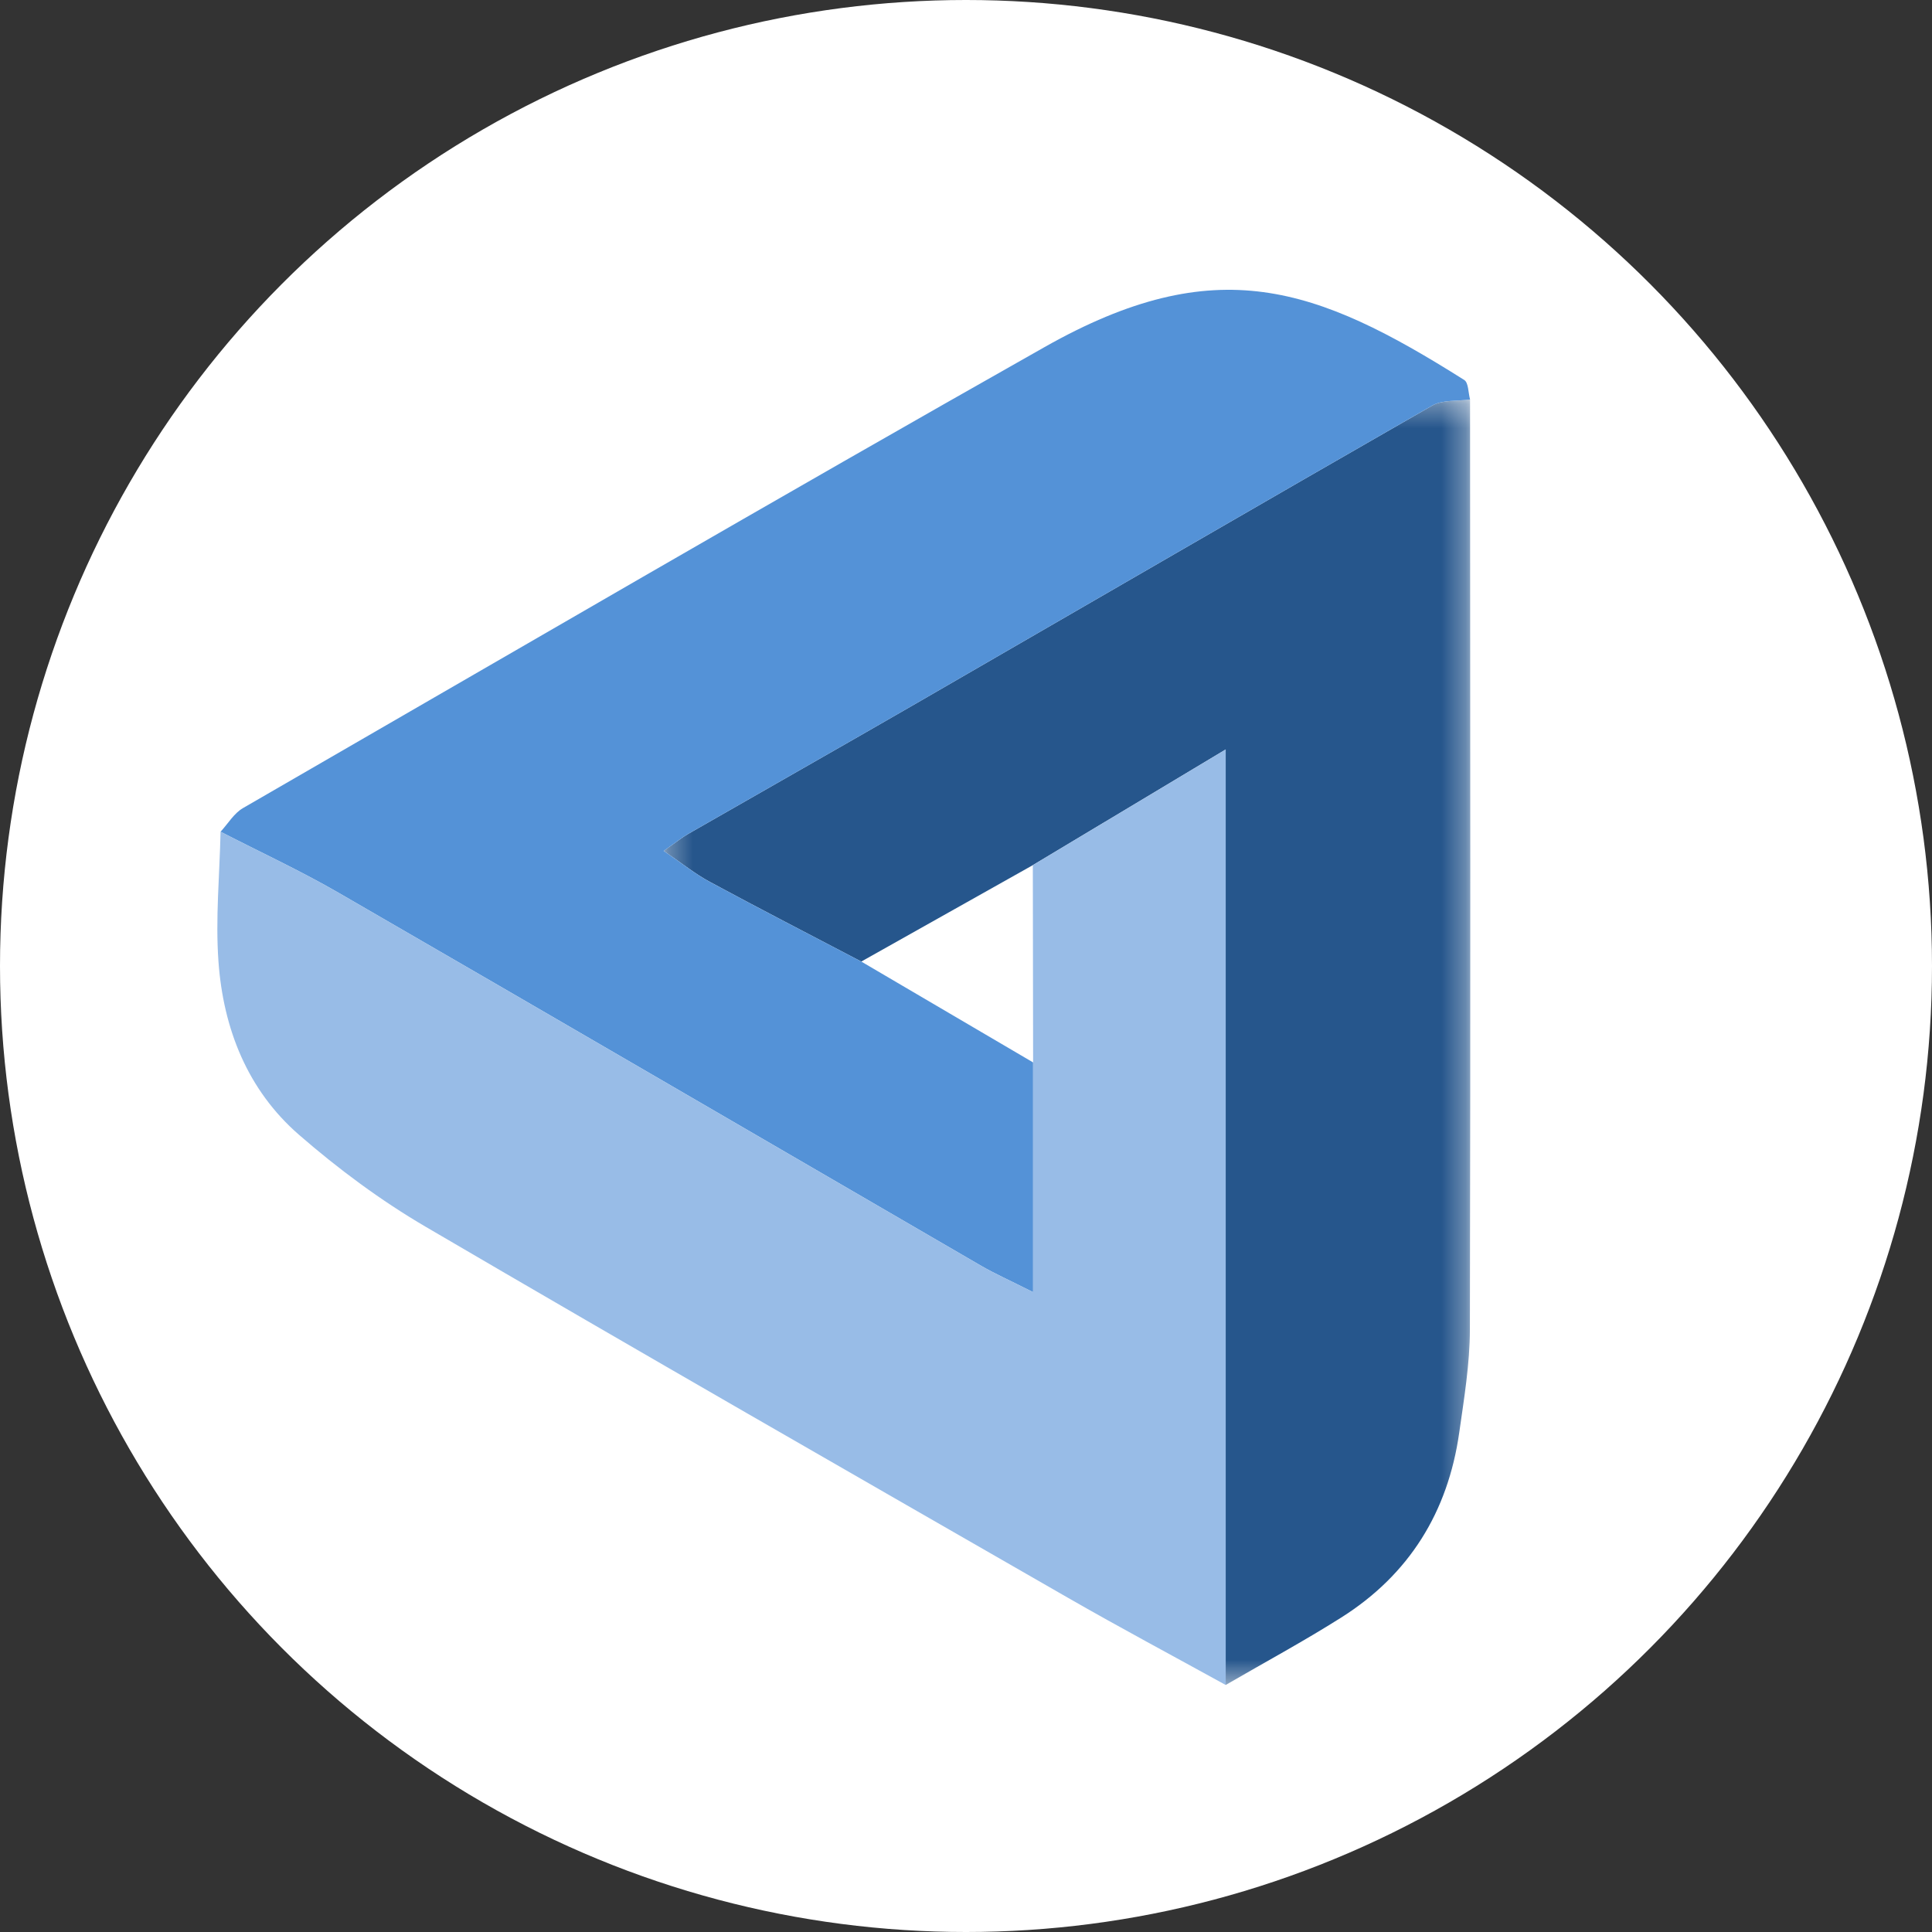 <svg width="80" height="80" viewBox="0 0 80 80" xmlns="http://www.w3.org/2000/svg" xmlns:xlink="http://www.w3.org/1999/xlink">
  <rect x="0" y="0" width="80" height="80" fill="#333333" stroke="none"/>
  <title>
    pdc-projectdecorum
  </title>
  <defs>
    <path id="a" d="M33.698.308v53.231H.297V.308h33.4z"/>
  </defs>
  <g fill="none" fill-rule="evenodd">
    <circle fill="#FFF" cx="40" cy="40" r="40"/>
    <g transform="translate(27.184 16.232)">
      <mask id="b" fill="#fff">
        <use xlink:href="#a"/>
      </mask>
      <path d="M33.688.308c.004 12.84.023 25.68-.007 38.519-.003 1.423-.241 2.851-.442 4.266-.466 3.281-2.07 5.876-4.884 7.653-1.561.986-3.188 1.866-4.786 2.793 0-12.791 0-25.582 0-38.737-2.916 1.75-5.451 3.27-7.986 4.79l-7.103 3.992C6.389 22.488 4.289 21.408 2.212 20.286c-.617-.333-1.171-.781-1.914-1.285.515-.359.754-.553 1.018-.705 3.163-1.815 6.337-3.612 9.495-5.435C17.914 8.761 25.006 4.639 32.123.561c.429-.246 1.039-.176 1.565-.253" fill="#26568C" mask="url(#b)"/>
    </g>
    <path d="M60.872 16.54c-.526.077-1.136.007-1.565.253-7.117 4.078-14.209 8.2-21.313 12.301-3.158 1.823-6.332 3.62-9.495 5.435-.264.151-.503.346-1.018.705.744.504 1.298.952 1.914 1.285 2.077 1.121 4.177 2.202 6.269 3.297 2.372 1.392 4.743 2.785 7.115 4.177v9.513c-1.025-.517-1.601-.772-2.143-1.086C31.762 47.269 22.899 42.099 14.015 36.966c-1.585-.916-3.253-1.687-4.882-2.526.307-.331.555-.764.929-.979 11.052-6.384 22.081-12.809 33.193-19.09 7.105-4.016 11.244-2.505 17.376 1.363.179.113.165.53.241.806" fill="#5492D7"/>
    <path d="M9.133 34.44c1.63.838 3.297 1.61 4.882 2.525 8.884 5.134 17.747 10.304 26.621 15.454.542.315 1.118.569 2.143 1.086V43.993c-.004-2.723-.008-5.446-.012-8.169 2.535-1.52 5.07-3.041 7.986-4.79 0 13.155 0 25.946-0 38.737-2.182-1.204-4.383-2.376-6.543-3.617-8.873-5.098-17.753-10.186-26.584-15.356-1.859-1.088-3.621-2.396-5.247-3.81-2.135-1.857-3.134-4.396-3.333-7.172-.128-1.78.048-3.582.087-5.375" fill="#98BCE7"/>
  </g>
</svg>
